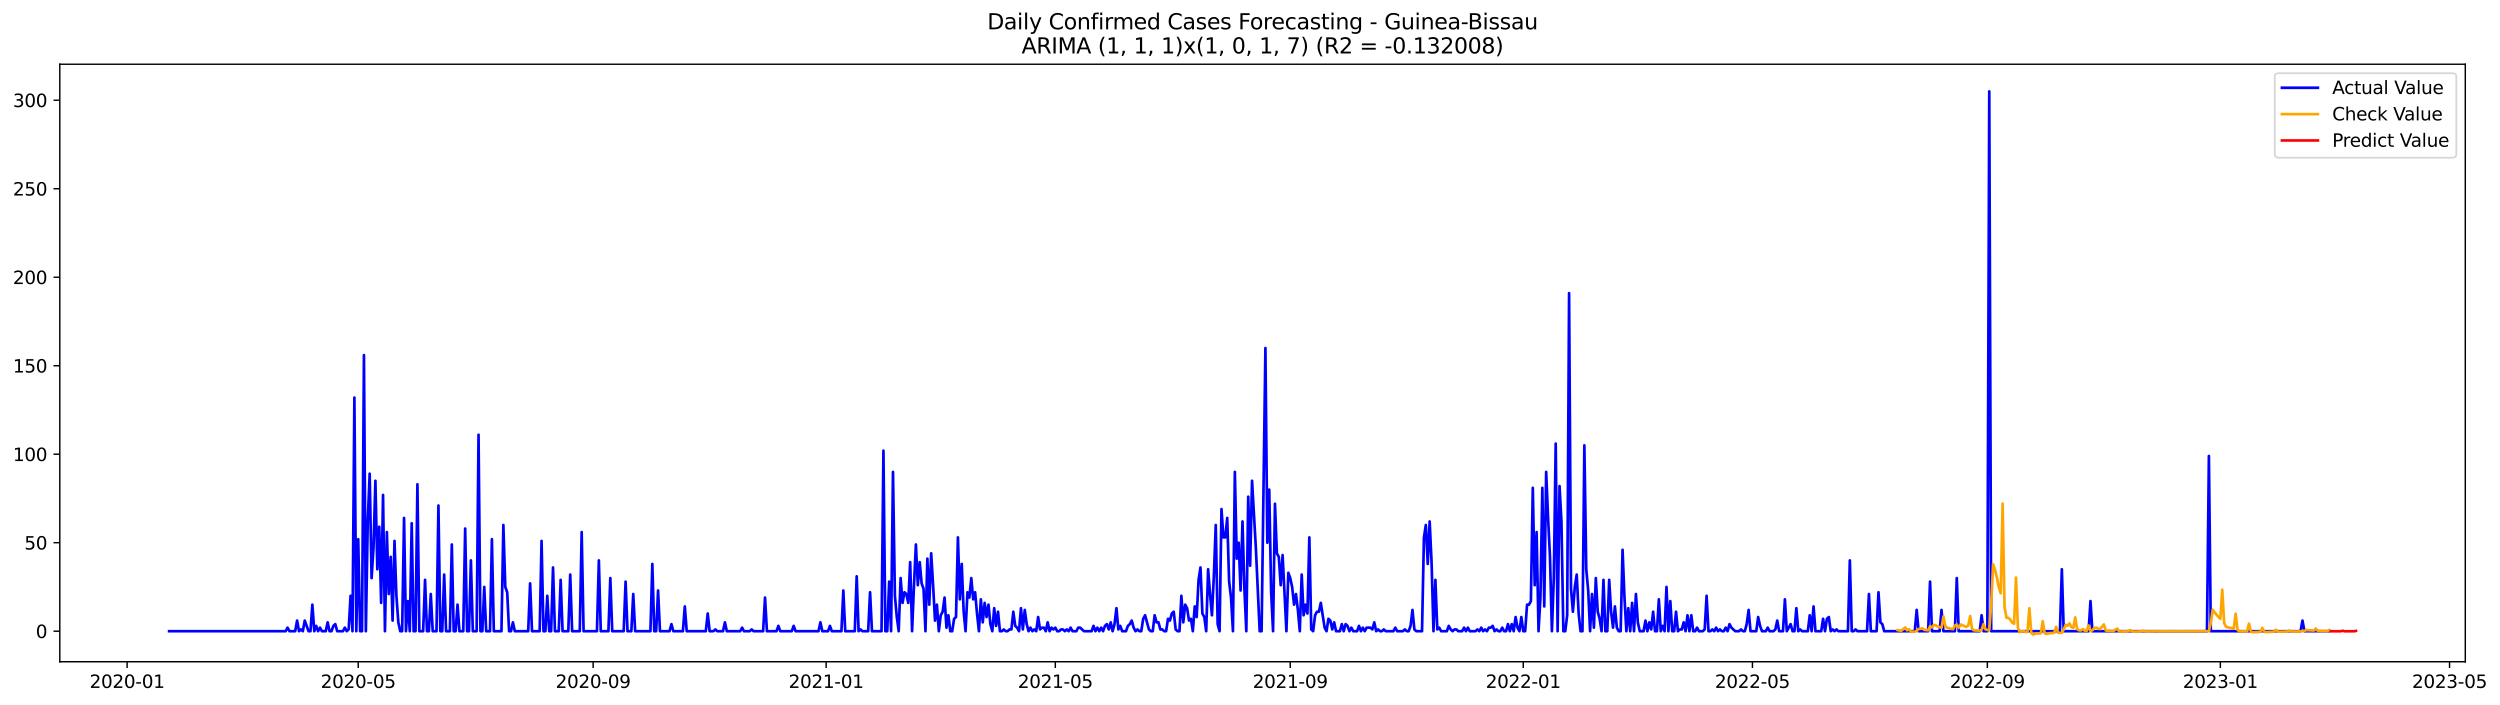 <?xml version="1.0" encoding="utf-8" standalone="no"?>
<!DOCTYPE svg PUBLIC "-//W3C//DTD SVG 1.1//EN"
  "http://www.w3.org/Graphics/SVG/1.1/DTD/svg11.dtd">
<svg xmlns:xlink="http://www.w3.org/1999/xlink" width="1391.807pt" height="392.274pt" viewBox="0 0 1391.807 392.274" xmlns="http://www.w3.org/2000/svg" version="1.1">
 <defs>
  <style type="text/css">*{stroke-linejoin: round; stroke-linecap: butt}</style>
 </defs>
 <g id="figure_1">
  <g id="patch_1">
   <path d="M 0 392.274 
L 1391.807 392.274 
L 1391.807 0 
L 0 0 
z
" style="fill: #ffffff"/>
  </g>
  <g id="axes_1">
   <g id="patch_2">
    <path d="M 33.288 368.396 
L 1372.487 368.396 
L 1372.487 35.755 
L 33.288 35.755 
z
" style="fill: #ffffff"/>
   </g>
   <g id="matplotlib.axis_1">
    <g id="xtick_1">
     <g id="line2d_1">
      <defs>
       <path id="mc67ae81aa5" d="M 0 0 
L 0 3.5 
" style="stroke: #000000; stroke-width: 0.8"/>
      </defs>
      <g>
       <use xlink:href="#mc67ae81aa5" x="70.768" y="368.396" style="stroke: #000000; stroke-width: 0.8"/>
      </g>
     </g>
     <g id="text_1">
      <!-- 2020-01 -->
      <g transform="translate(49.877 382.994)scale(0.1 -0.1)">
       <defs>
        <path id="DejaVuSans-32" d="M 1228 531 
L 3431 531 
L 3431 0 
L 469 0 
L 469 531 
Q 828 903 1448 1529 
Q 2069 2156 2228 2338 
Q 2531 2678 2651 2914 
Q 2772 3150 2772 3378 
Q 2772 3750 2511 3984 
Q 2250 4219 1831 4219 
Q 1534 4219 1204 4116 
Q 875 4013 500 3803 
L 500 4441 
Q 881 4594 1212 4672 
Q 1544 4750 1819 4750 
Q 2544 4750 2975 4387 
Q 3406 4025 3406 3419 
Q 3406 3131 3298 2873 
Q 3191 2616 2906 2266 
Q 2828 2175 2409 1742 
Q 1991 1309 1228 531 
z
" transform="scale(0.016)"/>
        <path id="DejaVuSans-30" d="M 2034 4250 
Q 1547 4250 1301 3770 
Q 1056 3291 1056 2328 
Q 1056 1369 1301 889 
Q 1547 409 2034 409 
Q 2525 409 2770 889 
Q 3016 1369 3016 2328 
Q 3016 3291 2770 3770 
Q 2525 4250 2034 4250 
z
M 2034 4750 
Q 2819 4750 3233 4129 
Q 3647 3509 3647 2328 
Q 3647 1150 3233 529 
Q 2819 -91 2034 -91 
Q 1250 -91 836 529 
Q 422 1150 422 2328 
Q 422 3509 836 4129 
Q 1250 4750 2034 4750 
z
" transform="scale(0.016)"/>
        <path id="DejaVuSans-2d" d="M 313 2009 
L 1997 2009 
L 1997 1497 
L 313 1497 
L 313 2009 
z
" transform="scale(0.016)"/>
        <path id="DejaVuSans-31" d="M 794 531 
L 1825 531 
L 1825 4091 
L 703 3866 
L 703 4441 
L 1819 4666 
L 2450 4666 
L 2450 531 
L 3481 531 
L 3481 0 
L 794 0 
L 794 531 
z
" transform="scale(0.016)"/>
       </defs>
       <use xlink:href="#DejaVuSans-32"/>
       <use xlink:href="#DejaVuSans-30" x="63.623"/>
       <use xlink:href="#DejaVuSans-32" x="127.246"/>
       <use xlink:href="#DejaVuSans-30" x="190.869"/>
       <use xlink:href="#DejaVuSans-2d" x="254.492"/>
       <use xlink:href="#DejaVuSans-30" x="290.576"/>
       <use xlink:href="#DejaVuSans-31" x="354.199"/>
      </g>
     </g>
    </g>
    <g id="xtick_2">
     <g id="line2d_2">
      <g>
       <use xlink:href="#mc67ae81aa5" x="199.425" y="368.396" style="stroke: #000000; stroke-width: 0.8"/>
      </g>
     </g>
     <g id="text_2">
      <!-- 2020-05 -->
      <g transform="translate(178.533 382.994)scale(0.1 -0.1)">
       <defs>
        <path id="DejaVuSans-35" d="M 691 4666 
L 3169 4666 
L 3169 4134 
L 1269 4134 
L 1269 2991 
Q 1406 3038 1543 3061 
Q 1681 3084 1819 3084 
Q 2600 3084 3056 2656 
Q 3513 2228 3513 1497 
Q 3513 744 3044 326 
Q 2575 -91 1722 -91 
Q 1428 -91 1123 -41 
Q 819 9 494 109 
L 494 744 
Q 775 591 1075 516 
Q 1375 441 1709 441 
Q 2250 441 2565 725 
Q 2881 1009 2881 1497 
Q 2881 1984 2565 2268 
Q 2250 2553 1709 2553 
Q 1456 2553 1204 2497 
Q 953 2441 691 2322 
L 691 4666 
z
" transform="scale(0.016)"/>
       </defs>
       <use xlink:href="#DejaVuSans-32"/>
       <use xlink:href="#DejaVuSans-30" x="63.623"/>
       <use xlink:href="#DejaVuSans-32" x="127.246"/>
       <use xlink:href="#DejaVuSans-30" x="190.869"/>
       <use xlink:href="#DejaVuSans-2d" x="254.492"/>
       <use xlink:href="#DejaVuSans-30" x="290.576"/>
       <use xlink:href="#DejaVuSans-35" x="354.199"/>
      </g>
     </g>
    </g>
    <g id="xtick_3">
     <g id="line2d_3">
      <g>
       <use xlink:href="#mc67ae81aa5" x="330.208" y="368.396" style="stroke: #000000; stroke-width: 0.8"/>
      </g>
     </g>
     <g id="text_3">
      <!-- 2020-09 -->
      <g transform="translate(309.317 382.994)scale(0.1 -0.1)">
       <defs>
        <path id="DejaVuSans-39" d="M 703 97 
L 703 672 
Q 941 559 1184 500 
Q 1428 441 1663 441 
Q 2288 441 2617 861 
Q 2947 1281 2994 2138 
Q 2813 1869 2534 1725 
Q 2256 1581 1919 1581 
Q 1219 1581 811 2004 
Q 403 2428 403 3163 
Q 403 3881 828 4315 
Q 1253 4750 1959 4750 
Q 2769 4750 3195 4129 
Q 3622 3509 3622 2328 
Q 3622 1225 3098 567 
Q 2575 -91 1691 -91 
Q 1453 -91 1209 -44 
Q 966 3 703 97 
z
M 1959 2075 
Q 2384 2075 2632 2365 
Q 2881 2656 2881 3163 
Q 2881 3666 2632 3958 
Q 2384 4250 1959 4250 
Q 1534 4250 1286 3958 
Q 1038 3666 1038 3163 
Q 1038 2656 1286 2365 
Q 1534 2075 1959 2075 
z
" transform="scale(0.016)"/>
       </defs>
       <use xlink:href="#DejaVuSans-32"/>
       <use xlink:href="#DejaVuSans-30" x="63.623"/>
       <use xlink:href="#DejaVuSans-32" x="127.246"/>
       <use xlink:href="#DejaVuSans-30" x="190.869"/>
       <use xlink:href="#DejaVuSans-2d" x="254.492"/>
       <use xlink:href="#DejaVuSans-30" x="290.576"/>
       <use xlink:href="#DejaVuSans-39" x="354.199"/>
      </g>
     </g>
    </g>
    <g id="xtick_4">
     <g id="line2d_4">
      <g>
       <use xlink:href="#mc67ae81aa5" x="459.928" y="368.396" style="stroke: #000000; stroke-width: 0.8"/>
      </g>
     </g>
     <g id="text_4">
      <!-- 2021-01 -->
      <g transform="translate(439.037 382.994)scale(0.1 -0.1)">
       <use xlink:href="#DejaVuSans-32"/>
       <use xlink:href="#DejaVuSans-30" x="63.623"/>
       <use xlink:href="#DejaVuSans-32" x="127.246"/>
       <use xlink:href="#DejaVuSans-31" x="190.869"/>
       <use xlink:href="#DejaVuSans-2d" x="254.492"/>
       <use xlink:href="#DejaVuSans-30" x="290.576"/>
       <use xlink:href="#DejaVuSans-31" x="354.199"/>
      </g>
     </g>
    </g>
    <g id="xtick_5">
     <g id="line2d_5">
      <g>
       <use xlink:href="#mc67ae81aa5" x="587.522" y="368.396" style="stroke: #000000; stroke-width: 0.8"/>
      </g>
     </g>
     <g id="text_5">
      <!-- 2021-05 -->
      <g transform="translate(566.63 382.994)scale(0.1 -0.1)">
       <use xlink:href="#DejaVuSans-32"/>
       <use xlink:href="#DejaVuSans-30" x="63.623"/>
       <use xlink:href="#DejaVuSans-32" x="127.246"/>
       <use xlink:href="#DejaVuSans-31" x="190.869"/>
       <use xlink:href="#DejaVuSans-2d" x="254.492"/>
       <use xlink:href="#DejaVuSans-30" x="290.576"/>
       <use xlink:href="#DejaVuSans-35" x="354.199"/>
      </g>
     </g>
    </g>
    <g id="xtick_6">
     <g id="line2d_6">
      <g>
       <use xlink:href="#mc67ae81aa5" x="718.305" y="368.396" style="stroke: #000000; stroke-width: 0.8"/>
      </g>
     </g>
     <g id="text_6">
      <!-- 2021-09 -->
      <g transform="translate(697.414 382.994)scale(0.1 -0.1)">
       <use xlink:href="#DejaVuSans-32"/>
       <use xlink:href="#DejaVuSans-30" x="63.623"/>
       <use xlink:href="#DejaVuSans-32" x="127.246"/>
       <use xlink:href="#DejaVuSans-31" x="190.869"/>
       <use xlink:href="#DejaVuSans-2d" x="254.492"/>
       <use xlink:href="#DejaVuSans-30" x="290.576"/>
       <use xlink:href="#DejaVuSans-39" x="354.199"/>
      </g>
     </g>
    </g>
    <g id="xtick_7">
     <g id="line2d_7">
      <g>
       <use xlink:href="#mc67ae81aa5" x="848.025" y="368.396" style="stroke: #000000; stroke-width: 0.8"/>
      </g>
     </g>
     <g id="text_7">
      <!-- 2022-01 -->
      <g transform="translate(827.134 382.994)scale(0.1 -0.1)">
       <use xlink:href="#DejaVuSans-32"/>
       <use xlink:href="#DejaVuSans-30" x="63.623"/>
       <use xlink:href="#DejaVuSans-32" x="127.246"/>
       <use xlink:href="#DejaVuSans-32" x="190.869"/>
       <use xlink:href="#DejaVuSans-2d" x="254.492"/>
       <use xlink:href="#DejaVuSans-30" x="290.576"/>
       <use xlink:href="#DejaVuSans-31" x="354.199"/>
      </g>
     </g>
    </g>
    <g id="xtick_8">
     <g id="line2d_8">
      <g>
       <use xlink:href="#mc67ae81aa5" x="975.619" y="368.396" style="stroke: #000000; stroke-width: 0.8"/>
      </g>
     </g>
     <g id="text_8">
      <!-- 2022-05 -->
      <g transform="translate(954.727 382.994)scale(0.1 -0.1)">
       <use xlink:href="#DejaVuSans-32"/>
       <use xlink:href="#DejaVuSans-30" x="63.623"/>
       <use xlink:href="#DejaVuSans-32" x="127.246"/>
       <use xlink:href="#DejaVuSans-32" x="190.869"/>
       <use xlink:href="#DejaVuSans-2d" x="254.492"/>
       <use xlink:href="#DejaVuSans-30" x="290.576"/>
       <use xlink:href="#DejaVuSans-35" x="354.199"/>
      </g>
     </g>
    </g>
    <g id="xtick_9">
     <g id="line2d_9">
      <g>
       <use xlink:href="#mc67ae81aa5" x="1106.402" y="368.396" style="stroke: #000000; stroke-width: 0.8"/>
      </g>
     </g>
     <g id="text_9">
      <!-- 2022-09 -->
      <g transform="translate(1085.511 382.994)scale(0.1 -0.1)">
       <use xlink:href="#DejaVuSans-32"/>
       <use xlink:href="#DejaVuSans-30" x="63.623"/>
       <use xlink:href="#DejaVuSans-32" x="127.246"/>
       <use xlink:href="#DejaVuSans-32" x="190.869"/>
       <use xlink:href="#DejaVuSans-2d" x="254.492"/>
       <use xlink:href="#DejaVuSans-30" x="290.576"/>
       <use xlink:href="#DejaVuSans-39" x="354.199"/>
      </g>
     </g>
    </g>
    <g id="xtick_10">
     <g id="line2d_10">
      <g>
       <use xlink:href="#mc67ae81aa5" x="1236.122" y="368.396" style="stroke: #000000; stroke-width: 0.8"/>
      </g>
     </g>
     <g id="text_10">
      <!-- 2023-01 -->
      <g transform="translate(1215.231 382.994)scale(0.1 -0.1)">
       <defs>
        <path id="DejaVuSans-33" d="M 2597 2516 
Q 3050 2419 3304 2112 
Q 3559 1806 3559 1356 
Q 3559 666 3084 287 
Q 2609 -91 1734 -91 
Q 1441 -91 1130 -33 
Q 819 25 488 141 
L 488 750 
Q 750 597 1062 519 
Q 1375 441 1716 441 
Q 2309 441 2620 675 
Q 2931 909 2931 1356 
Q 2931 1769 2642 2001 
Q 2353 2234 1838 2234 
L 1294 2234 
L 1294 2753 
L 1863 2753 
Q 2328 2753 2575 2939 
Q 2822 3125 2822 3475 
Q 2822 3834 2567 4026 
Q 2313 4219 1838 4219 
Q 1578 4219 1281 4162 
Q 984 4106 628 3988 
L 628 4550 
Q 988 4650 1302 4700 
Q 1616 4750 1894 4750 
Q 2613 4750 3031 4423 
Q 3450 4097 3450 3541 
Q 3450 3153 3228 2886 
Q 3006 2619 2597 2516 
z
" transform="scale(0.016)"/>
       </defs>
       <use xlink:href="#DejaVuSans-32"/>
       <use xlink:href="#DejaVuSans-30" x="63.623"/>
       <use xlink:href="#DejaVuSans-32" x="127.246"/>
       <use xlink:href="#DejaVuSans-33" x="190.869"/>
       <use xlink:href="#DejaVuSans-2d" x="254.492"/>
       <use xlink:href="#DejaVuSans-30" x="290.576"/>
       <use xlink:href="#DejaVuSans-31" x="354.199"/>
      </g>
     </g>
    </g>
    <g id="xtick_11">
     <g id="line2d_11">
      <g>
       <use xlink:href="#mc67ae81aa5" x="1363.715" y="368.396" style="stroke: #000000; stroke-width: 0.8"/>
      </g>
     </g>
     <g id="text_11">
      <!-- 2023-05 -->
      <g transform="translate(1342.824 382.994)scale(0.1 -0.1)">
       <use xlink:href="#DejaVuSans-32"/>
       <use xlink:href="#DejaVuSans-30" x="63.623"/>
       <use xlink:href="#DejaVuSans-32" x="127.246"/>
       <use xlink:href="#DejaVuSans-33" x="190.869"/>
       <use xlink:href="#DejaVuSans-2d" x="254.492"/>
       <use xlink:href="#DejaVuSans-30" x="290.576"/>
       <use xlink:href="#DejaVuSans-35" x="354.199"/>
      </g>
     </g>
    </g>
   </g>
   <g id="matplotlib.axis_2">
    <g id="ytick_1">
     <g id="line2d_12">
      <defs>
       <path id="m7d7d1281a4" d="M 0 0 
L -3.5 0 
" style="stroke: #000000; stroke-width: 0.8"/>
      </defs>
      <g>
       <use xlink:href="#m7d7d1281a4" x="33.288" y="351.404" style="stroke: #000000; stroke-width: 0.8"/>
      </g>
     </g>
     <g id="text_12">
      <!-- 0 -->
      <g transform="translate(19.925 355.203)scale(0.1 -0.1)">
       <use xlink:href="#DejaVuSans-30"/>
      </g>
     </g>
    </g>
    <g id="ytick_2">
     <g id="line2d_13">
      <g>
       <use xlink:href="#m7d7d1281a4" x="33.288" y="302.137" style="stroke: #000000; stroke-width: 0.8"/>
      </g>
     </g>
     <g id="text_13">
      <!-- 50 -->
      <g transform="translate(13.562 305.936)scale(0.1 -0.1)">
       <use xlink:href="#DejaVuSans-35"/>
       <use xlink:href="#DejaVuSans-30" x="63.623"/>
      </g>
     </g>
    </g>
    <g id="ytick_3">
     <g id="line2d_14">
      <g>
       <use xlink:href="#m7d7d1281a4" x="33.288" y="252.87" style="stroke: #000000; stroke-width: 0.8"/>
      </g>
     </g>
     <g id="text_14">
      <!-- 100 -->
      <g transform="translate(7.2 256.669)scale(0.1 -0.1)">
       <use xlink:href="#DejaVuSans-31"/>
       <use xlink:href="#DejaVuSans-30" x="63.623"/>
       <use xlink:href="#DejaVuSans-30" x="127.246"/>
      </g>
     </g>
    </g>
    <g id="ytick_4">
     <g id="line2d_15">
      <g>
       <use xlink:href="#m7d7d1281a4" x="33.288" y="203.603" style="stroke: #000000; stroke-width: 0.8"/>
      </g>
     </g>
     <g id="text_15">
      <!-- 150 -->
      <g transform="translate(7.2 207.402)scale(0.1 -0.1)">
       <use xlink:href="#DejaVuSans-31"/>
       <use xlink:href="#DejaVuSans-35" x="63.623"/>
       <use xlink:href="#DejaVuSans-30" x="127.246"/>
      </g>
     </g>
    </g>
    <g id="ytick_5">
     <g id="line2d_16">
      <g>
       <use xlink:href="#m7d7d1281a4" x="33.288" y="154.336" style="stroke: #000000; stroke-width: 0.8"/>
      </g>
     </g>
     <g id="text_16">
      <!-- 200 -->
      <g transform="translate(7.2 158.135)scale(0.1 -0.1)">
       <use xlink:href="#DejaVuSans-32"/>
       <use xlink:href="#DejaVuSans-30" x="63.623"/>
       <use xlink:href="#DejaVuSans-30" x="127.246"/>
      </g>
     </g>
    </g>
    <g id="ytick_6">
     <g id="line2d_17">
      <g>
       <use xlink:href="#m7d7d1281a4" x="33.288" y="105.069" style="stroke: #000000; stroke-width: 0.8"/>
      </g>
     </g>
     <g id="text_17">
      <!-- 250 -->
      <g transform="translate(7.2 108.868)scale(0.1 -0.1)">
       <use xlink:href="#DejaVuSans-32"/>
       <use xlink:href="#DejaVuSans-35" x="63.623"/>
       <use xlink:href="#DejaVuSans-30" x="127.246"/>
      </g>
     </g>
    </g>
    <g id="ytick_7">
     <g id="line2d_18">
      <g>
       <use xlink:href="#m7d7d1281a4" x="33.288" y="55.802" style="stroke: #000000; stroke-width: 0.8"/>
      </g>
     </g>
     <g id="text_18">
      <!-- 300 -->
      <g transform="translate(7.2 59.601)scale(0.1 -0.1)">
       <use xlink:href="#DejaVuSans-33"/>
       <use xlink:href="#DejaVuSans-30" x="63.623"/>
       <use xlink:href="#DejaVuSans-30" x="127.246"/>
      </g>
     </g>
    </g>
   </g>
   <g id="line2d_19">
    <path d="M 94.16 351.404 
L 159.02 351.404 
L 160.084 349.433 
L 161.147 351.404 
L 164.337 351.404 
L 165.4 345.492 
L 166.463 351.404 
L 167.526 350.419 
L 168.59 351.404 
L 169.653 345.492 
L 171.78 351.404 
L 172.843 351.404 
L 173.906 336.624 
L 174.969 351.404 
L 176.033 348.448 
L 177.096 351.404 
L 178.159 349.433 
L 179.223 351.404 
L 181.349 351.404 
L 182.412 346.477 
L 183.476 351.404 
L 184.539 351.404 
L 185.602 348.448 
L 186.666 347.463 
L 187.729 351.404 
L 190.919 351.404 
L 191.982 349.433 
L 193.045 351.404 
L 194.108 350.419 
L 195.172 331.697 
L 196.235 351.404 
L 197.298 221.339 
L 198.362 351.404 
L 199.425 300.166 
L 200.488 351.404 
L 201.551 351.404 
L 202.615 197.691 
L 203.678 351.404 
L 204.741 290.313 
L 205.805 263.709 
L 206.868 321.844 
L 207.931 305.093 
L 208.994 267.65 
L 210.058 316.917 
L 211.121 293.269 
L 212.184 335.639 
L 213.247 275.533 
L 214.311 351.404 
L 215.374 296.225 
L 216.437 330.712 
L 217.501 310.02 
L 218.564 345.492 
L 219.627 301.152 
L 220.69 331.697 
L 221.754 346.477 
L 222.817 351.404 
L 223.88 351.404 
L 224.944 288.342 
L 226.007 351.404 
L 227.07 334.653 
L 228.133 351.404 
L 229.197 291.298 
L 230.26 351.404 
L 231.323 351.404 
L 232.387 269.621 
L 233.45 351.404 
L 235.576 351.404 
L 236.64 322.829 
L 237.703 351.404 
L 238.766 351.404 
L 239.829 330.712 
L 240.893 351.404 
L 243.019 351.404 
L 244.083 281.445 
L 245.146 351.404 
L 246.209 351.404 
L 247.272 319.873 
L 248.336 351.404 
L 250.462 351.404 
L 251.526 303.122 
L 252.589 351.404 
L 253.652 351.404 
L 254.715 336.624 
L 255.779 351.404 
L 257.905 351.404 
L 258.968 294.254 
L 260.032 351.404 
L 261.095 351.404 
L 262.158 311.991 
L 263.222 351.404 
L 265.348 351.404 
L 266.411 242.031 
L 267.475 351.404 
L 268.538 351.404 
L 269.601 326.771 
L 270.665 351.404 
L 272.791 351.404 
L 273.854 300.166 
L 274.918 351.404 
L 279.171 351.404 
L 280.234 292.284 
L 281.297 326.771 
L 282.361 329.727 
L 283.424 351.404 
L 284.487 351.404 
L 285.55 346.477 
L 286.614 351.404 
L 294.057 351.404 
L 295.12 324.8 
L 296.183 351.404 
L 300.436 351.404 
L 301.5 301.152 
L 302.563 351.404 
L 303.626 351.404 
L 304.689 331.697 
L 305.753 351.404 
L 306.816 351.404 
L 307.879 315.932 
L 308.943 351.404 
L 311.069 351.404 
L 312.132 322.829 
L 313.196 351.404 
L 316.386 351.404 
L 317.449 319.873 
L 318.512 351.404 
L 322.765 351.404 
L 323.829 296.225 
L 324.892 351.404 
L 332.335 351.404 
L 333.398 311.991 
L 334.461 351.404 
L 338.714 351.404 
L 339.778 321.844 
L 340.841 351.404 
L 347.221 351.404 
L 348.284 323.815 
L 349.347 351.404 
L 351.474 351.404 
L 352.537 330.712 
L 353.6 351.404 
L 362.107 351.404 
L 363.17 313.961 
L 364.233 351.404 
L 365.296 351.404 
L 366.36 328.741 
L 367.423 351.404 
L 372.739 351.404 
L 373.803 347.463 
L 374.866 351.404 
L 380.182 351.404 
L 381.246 337.609 
L 382.309 351.404 
L 392.942 351.404 
L 394.005 341.551 
L 395.068 351.404 
L 397.195 351.404 
L 398.258 350.419 
L 399.321 351.404 
L 402.511 351.404 
L 403.574 346.477 
L 404.638 351.404 
L 412.081 351.404 
L 413.144 349.433 
L 414.207 351.404 
L 417.397 351.404 
L 418.46 350.419 
L 419.524 351.404 
L 424.84 351.404 
L 425.903 332.683 
L 426.967 351.404 
L 432.283 351.404 
L 433.346 348.448 
L 434.41 351.404 
L 440.789 351.404 
L 441.852 348.448 
L 442.916 351.404 
L 455.675 351.404 
L 456.738 346.477 
L 457.802 351.404 
L 460.992 351.404 
L 462.055 348.448 
L 463.118 351.404 
L 468.434 351.404 
L 469.498 328.741 
L 470.561 351.404 
L 475.877 351.404 
L 476.941 320.859 
L 478.004 351.404 
L 479.067 350.419 
L 480.131 351.404 
L 483.32 351.404 
L 484.384 329.727 
L 485.447 351.404 
L 490.763 351.404 
L 491.827 250.899 
L 492.89 351.404 
L 493.953 351.404 
L 495.016 323.815 
L 496.08 351.404 
L 497.143 262.724 
L 498.206 331.697 
L 499.27 343.521 
L 500.333 351.404 
L 501.396 321.844 
L 502.459 335.639 
L 503.523 329.727 
L 504.586 330.712 
L 505.649 335.639 
L 506.713 312.976 
L 507.776 351.404 
L 508.839 325.785 
L 509.902 303.122 
L 510.966 325.785 
L 512.029 312.976 
L 513.092 324.8 
L 514.155 327.756 
L 515.219 351.404 
L 516.282 311.005 
L 517.345 336.624 
L 518.409 308.049 
L 519.472 325.785 
L 520.535 345.492 
L 521.598 336.624 
L 522.662 351.404 
L 523.725 342.536 
L 524.788 340.565 
L 525.852 332.683 
L 526.915 349.433 
L 527.978 342.536 
L 529.041 351.404 
L 530.105 351.404 
L 531.168 344.507 
L 532.231 343.521 
L 533.294 299.181 
L 534.358 333.668 
L 535.421 313.961 
L 536.484 340.565 
L 537.548 351.404 
L 538.611 329.727 
L 539.674 332.683 
L 540.737 321.844 
L 541.801 333.668 
L 542.864 329.727 
L 543.927 341.551 
L 544.991 351.404 
L 546.054 333.668 
L 547.117 346.477 
L 548.18 335.639 
L 549.244 343.521 
L 550.307 336.624 
L 551.37 347.463 
L 552.434 351.404 
L 553.497 338.595 
L 554.56 348.448 
L 555.623 340.565 
L 556.687 351.404 
L 557.75 351.404 
L 558.813 350.419 
L 559.876 351.404 
L 560.94 351.404 
L 562.003 350.419 
L 563.066 350.419 
L 564.13 340.565 
L 565.193 348.448 
L 566.256 349.433 
L 567.319 351.404 
L 568.383 338.595 
L 569.446 350.419 
L 570.509 339.58 
L 571.573 347.463 
L 572.636 351.404 
L 573.699 349.433 
L 574.762 351.404 
L 575.826 350.419 
L 576.889 351.404 
L 577.952 343.521 
L 579.015 350.419 
L 580.079 349.433 
L 581.142 349.433 
L 582.205 351.404 
L 583.269 346.477 
L 584.332 351.404 
L 585.395 349.433 
L 586.458 350.419 
L 587.522 349.433 
L 588.585 351.404 
L 589.648 351.404 
L 590.712 350.419 
L 591.775 350.419 
L 592.838 351.404 
L 593.901 350.419 
L 594.965 351.404 
L 596.028 349.433 
L 597.091 351.404 
L 599.218 351.404 
L 600.281 349.433 
L 601.344 349.433 
L 603.471 351.404 
L 607.724 351.404 
L 608.787 348.448 
L 609.851 351.404 
L 610.914 349.433 
L 611.977 351.404 
L 613.04 349.433 
L 614.104 351.404 
L 615.167 348.448 
L 616.23 347.463 
L 617.294 350.419 
L 618.357 346.477 
L 619.42 351.404 
L 620.483 347.463 
L 621.547 338.595 
L 622.61 350.419 
L 623.673 348.448 
L 624.736 351.404 
L 626.863 351.404 
L 627.926 348.448 
L 628.99 347.463 
L 630.053 345.492 
L 631.116 349.433 
L 632.179 351.404 
L 633.243 350.419 
L 634.306 351.404 
L 635.369 351.404 
L 636.433 344.507 
L 637.496 342.536 
L 639.622 350.419 
L 640.686 351.404 
L 641.749 351.404 
L 642.812 342.536 
L 643.876 346.477 
L 644.939 346.477 
L 646.002 350.419 
L 647.065 350.419 
L 648.129 351.404 
L 649.192 351.404 
L 650.255 344.507 
L 651.318 345.492 
L 652.382 341.551 
L 653.445 340.565 
L 654.508 350.419 
L 655.572 351.404 
L 656.635 351.404 
L 657.698 331.697 
L 658.761 346.477 
L 659.825 336.624 
L 660.888 338.595 
L 661.951 345.492 
L 663.015 344.507 
L 664.078 351.404 
L 665.141 337.609 
L 666.204 343.521 
L 667.268 322.829 
L 668.331 315.932 
L 669.394 341.551 
L 670.457 343.521 
L 671.521 351.404 
L 672.584 316.917 
L 673.647 330.712 
L 674.711 342.536 
L 675.774 320.859 
L 676.837 292.284 
L 677.9 347.463 
L 678.964 351.404 
L 680.027 283.416 
L 681.09 299.181 
L 682.154 299.181 
L 683.217 288.342 
L 684.28 323.815 
L 685.343 332.683 
L 686.407 351.404 
L 687.47 262.724 
L 688.533 311.005 
L 689.597 302.137 
L 690.66 328.741 
L 691.723 290.313 
L 692.786 327.756 
L 693.85 351.404 
L 694.913 276.518 
L 695.976 314.947 
L 697.039 267.65 
L 699.166 305.093 
L 701.293 351.404 
L 702.356 351.404 
L 704.482 193.75 
L 705.546 302.137 
L 706.609 272.577 
L 707.672 329.727 
L 708.736 351.404 
L 709.799 280.46 
L 710.862 308.049 
L 711.925 310.02 
L 712.989 325.785 
L 714.052 309.034 
L 716.178 351.404 
L 717.242 318.888 
L 718.305 321.844 
L 719.368 326.771 
L 720.432 336.624 
L 721.495 330.712 
L 722.558 339.58 
L 723.621 351.404 
L 724.685 319.873 
L 725.748 342.536 
L 726.811 336.624 
L 727.875 341.551 
L 728.938 299.181 
L 730.001 350.419 
L 731.064 351.404 
L 732.128 342.536 
L 733.191 340.565 
L 734.254 340.565 
L 735.318 335.639 
L 737.444 349.433 
L 738.507 351.404 
L 739.571 344.507 
L 740.634 345.492 
L 741.697 350.419 
L 742.76 346.477 
L 743.824 351.404 
L 745.95 351.404 
L 747.014 347.463 
L 748.077 351.404 
L 749.14 347.463 
L 750.203 348.448 
L 751.267 351.404 
L 752.33 349.433 
L 753.393 351.404 
L 755.52 351.404 
L 756.583 348.448 
L 757.646 351.404 
L 758.71 349.433 
L 759.773 351.404 
L 760.836 349.433 
L 762.963 349.433 
L 764.026 350.419 
L 765.089 346.477 
L 766.153 351.404 
L 767.216 350.419 
L 768.279 351.404 
L 769.342 351.404 
L 770.406 350.419 
L 771.469 351.404 
L 775.722 351.404 
L 776.785 349.433 
L 777.849 351.404 
L 781.039 351.404 
L 782.102 350.419 
L 783.165 351.404 
L 784.228 351.404 
L 785.292 348.448 
L 786.355 339.58 
L 787.418 350.419 
L 788.481 351.404 
L 791.671 351.404 
L 792.735 299.181 
L 793.798 292.284 
L 794.861 313.961 
L 795.924 290.313 
L 796.988 312.976 
L 798.051 351.404 
L 799.114 322.829 
L 800.178 350.419 
L 801.241 349.433 
L 802.304 351.404 
L 805.494 351.404 
L 806.557 348.448 
L 807.62 350.419 
L 808.684 351.404 
L 809.747 350.419 
L 810.81 350.419 
L 811.874 351.404 
L 814 351.404 
L 815.063 349.433 
L 816.127 351.404 
L 817.19 349.433 
L 818.253 351.404 
L 821.443 351.404 
L 822.506 350.419 
L 823.57 351.404 
L 824.633 349.433 
L 825.696 351.404 
L 826.76 350.419 
L 827.823 351.404 
L 828.886 349.433 
L 829.949 349.433 
L 831.013 348.448 
L 832.076 351.404 
L 833.139 350.419 
L 834.202 351.404 
L 835.266 351.404 
L 836.329 349.433 
L 837.392 351.404 
L 838.456 351.404 
L 839.519 347.463 
L 840.582 351.404 
L 841.645 347.463 
L 842.709 351.404 
L 843.772 343.521 
L 844.835 349.433 
L 845.899 351.404 
L 846.962 343.521 
L 848.025 351.404 
L 849.088 351.404 
L 850.152 336.624 
L 851.215 336.624 
L 852.278 334.653 
L 853.341 271.592 
L 854.405 325.785 
L 855.468 296.225 
L 856.531 351.404 
L 857.595 332.683 
L 858.658 271.592 
L 859.721 337.609 
L 860.784 262.724 
L 861.848 288.342 
L 862.911 310.02 
L 863.974 351.404 
L 865.038 321.844 
L 866.101 246.958 
L 867.164 351.404 
L 868.227 270.606 
L 869.291 290.313 
L 870.354 351.404 
L 871.417 351.404 
L 872.481 342.536 
L 873.544 163.204 
L 874.607 327.756 
L 875.67 340.565 
L 876.734 326.771 
L 877.797 319.873 
L 878.86 341.551 
L 879.923 351.404 
L 880.987 351.404 
L 882.05 247.943 
L 883.113 316.917 
L 884.177 328.741 
L 885.24 351.404 
L 886.303 330.712 
L 887.366 349.433 
L 888.43 321.844 
L 889.493 340.565 
L 890.556 344.507 
L 891.62 351.404 
L 892.683 322.829 
L 893.746 351.404 
L 894.809 351.404 
L 895.873 322.829 
L 896.936 340.565 
L 897.999 349.433 
L 899.062 337.609 
L 900.126 349.433 
L 901.189 351.404 
L 902.252 351.404 
L 903.316 306.078 
L 904.379 332.683 
L 905.442 351.404 
L 906.505 338.595 
L 907.569 351.404 
L 908.632 335.639 
L 909.695 351.404 
L 910.759 330.712 
L 911.822 346.477 
L 912.885 351.404 
L 915.012 351.404 
L 916.075 345.492 
L 917.138 351.404 
L 918.202 346.477 
L 919.265 350.419 
L 920.328 340.565 
L 921.391 351.404 
L 922.455 351.404 
L 923.518 333.668 
L 924.581 351.404 
L 925.644 348.448 
L 926.708 351.404 
L 927.771 326.771 
L 928.834 351.404 
L 929.898 334.653 
L 930.961 351.404 
L 932.024 351.404 
L 933.087 340.565 
L 934.151 351.404 
L 935.214 350.419 
L 936.277 350.419 
L 937.341 346.477 
L 938.404 351.404 
L 939.467 342.536 
L 940.53 351.404 
L 941.594 342.536 
L 942.657 351.404 
L 943.72 351.404 
L 944.783 349.433 
L 945.847 351.404 
L 947.973 351.404 
L 949.037 350.419 
L 950.1 331.697 
L 951.163 351.404 
L 952.226 351.404 
L 953.29 350.419 
L 954.353 351.404 
L 955.416 349.433 
L 956.48 351.404 
L 957.543 350.419 
L 958.606 351.404 
L 959.669 351.404 
L 960.733 349.433 
L 961.796 351.404 
L 962.859 347.463 
L 963.923 349.433 
L 966.049 351.404 
L 968.176 351.404 
L 969.239 350.419 
L 970.302 351.404 
L 971.365 351.404 
L 972.429 347.463 
L 973.492 339.58 
L 974.555 351.404 
L 977.745 351.404 
L 978.808 343.521 
L 979.872 348.448 
L 980.935 351.404 
L 983.062 351.404 
L 984.125 349.433 
L 985.188 351.404 
L 987.315 351.404 
L 988.378 350.419 
L 989.441 345.492 
L 990.504 351.404 
L 992.631 351.404 
L 993.694 333.668 
L 994.758 351.404 
L 996.884 347.463 
L 997.947 351.404 
L 999.011 351.404 
L 1000.074 338.595 
L 1001.137 351.404 
L 1002.201 350.419 
L 1003.264 351.404 
L 1006.454 351.404 
L 1007.517 342.536 
L 1008.58 351.404 
L 1009.644 337.609 
L 1010.707 351.404 
L 1013.897 351.404 
L 1014.96 344.507 
L 1016.023 351.404 
L 1017.086 344.507 
L 1018.15 343.521 
L 1019.213 351.404 
L 1020.276 350.419 
L 1021.34 351.404 
L 1022.403 350.419 
L 1023.466 351.404 
L 1028.783 351.404 
L 1029.846 311.991 
L 1030.909 351.404 
L 1031.972 351.404 
L 1033.036 350.419 
L 1034.099 351.404 
L 1039.415 351.404 
L 1040.479 330.712 
L 1041.542 351.404 
L 1044.732 351.404 
L 1045.795 329.727 
L 1046.858 346.477 
L 1047.922 347.463 
L 1048.985 351.404 
L 1065.997 351.404 
L 1067.061 339.58 
L 1068.124 351.404 
L 1073.44 351.404 
L 1074.504 323.815 
L 1075.567 351.404 
L 1079.82 351.404 
L 1080.883 339.58 
L 1081.946 351.404 
L 1088.326 351.404 
L 1089.389 321.844 
L 1090.453 351.404 
L 1102.149 351.404 
L 1103.212 342.536 
L 1104.275 351.404 
L 1106.402 351.404 
L 1107.465 50.876 
L 1108.528 351.404 
L 1146.807 351.404 
L 1147.87 316.917 
L 1148.933 351.404 
L 1162.756 351.404 
L 1163.819 334.653 
L 1164.882 351.404 
L 1228.679 351.404 
L 1229.742 253.855 
L 1230.806 351.404 
L 1280.78 351.404 
L 1281.843 345.492 
L 1282.906 351.404 
L 1296.729 351.404 
L 1296.729 351.404 
" clip-path="url(#p304370176f)" style="fill: none; stroke: #0000ff; stroke-width: 1.5; stroke-linecap: square"/>
   </g>
   <g id="line2d_20">
    <path d="M 1056.428 350.78 
L 1057.491 351.074 
L 1058.554 351.126 
L 1060.681 349.33 
L 1061.744 350.92 
L 1062.807 350.289 
L 1063.871 351.678 
L 1065.997 351.71 
L 1067.061 351.197 
L 1068.124 350.15 
L 1070.25 349.839 
L 1071.314 350.662 
L 1073.44 350.89 
L 1074.504 348.649 
L 1075.567 349.349 
L 1076.63 347.857 
L 1077.693 348.141 
L 1078.757 348.872 
L 1080.883 349.506 
L 1081.946 343.21 
L 1083.01 348.556 
L 1084.073 349.568 
L 1085.136 349.718 
L 1086.2 350.09 
L 1087.263 350.273 
L 1088.326 348.348 
L 1089.389 347.655 
L 1090.453 349.543 
L 1091.516 347.687 
L 1094.706 348.987 
L 1095.769 348.265 
L 1096.832 342.949 
L 1097.896 350.188 
L 1098.959 350.929 
L 1102.149 351.11 
L 1103.212 350.632 
L 1104.275 347.458 
L 1105.339 350.312 
L 1106.402 350.744 
L 1107.465 350.819 
L 1108.528 336.783 
L 1109.592 314.088 
L 1110.655 317.084 
L 1111.718 321.504 
L 1112.782 327.016 
L 1113.845 330.303 
L 1114.908 280.377 
L 1115.971 337.869 
L 1117.035 343.918 
L 1118.098 343.978 
L 1119.161 344.934 
L 1120.225 346.597 
L 1121.288 347.289 
L 1122.351 321.529 
L 1123.414 349.519 
L 1124.478 351.912 
L 1125.541 351.395 
L 1126.604 351.396 
L 1127.667 351.812 
L 1128.731 351.795 
L 1129.794 338.616 
L 1130.857 352.32 
L 1131.921 353.276 
L 1132.984 352.809 
L 1134.047 352.628 
L 1135.11 352.677 
L 1136.174 352.531 
L 1137.237 345.83 
L 1138.3 352.568 
L 1139.364 352.955 
L 1140.427 352.642 
L 1141.49 352.483 
L 1143.617 352.322 
L 1144.68 348.93 
L 1145.743 352.255 
L 1146.807 352.413 
L 1147.87 352.227 
L 1148.933 350.499 
L 1149.996 347.847 
L 1151.06 348.31 
L 1152.123 347.073 
L 1153.186 349.132 
L 1154.249 349.559 
L 1155.313 343.728 
L 1156.376 350.263 
L 1157.439 350.93 
L 1158.503 350.993 
L 1159.566 350.23 
L 1160.629 351.131 
L 1161.692 351.233 
L 1162.756 348.224 
L 1163.819 351.404 
L 1164.882 350.876 
L 1165.946 349.575 
L 1167.009 349.403 
L 1168.072 350.035 
L 1169.135 350.245 
L 1171.262 347.655 
L 1172.325 350.961 
L 1173.388 351.259 
L 1174.452 351.074 
L 1175.515 351.304 
L 1176.578 351.333 
L 1178.705 349.917 
L 1179.768 351.519 
L 1180.831 351.624 
L 1181.895 351.494 
L 1184.021 351.562 
L 1186.148 350.809 
L 1187.211 351.589 
L 1188.274 351.626 
L 1190.401 351.575 
L 1191.464 351.557 
L 1193.591 351.163 
L 1194.654 351.545 
L 1198.907 351.508 
L 1201.034 351.305 
L 1202.097 351.493 
L 1207.413 351.412 
L 1208.477 351.363 
L 1210.603 351.456 
L 1223.363 351.396 
L 1228.679 351.414 
L 1229.742 351.407 
L 1230.806 346.814 
L 1231.869 339.438 
L 1232.932 340.98 
L 1235.059 343.493 
L 1236.122 344.512 
L 1237.185 328.31 
L 1238.249 346.971 
L 1239.312 348.945 
L 1241.438 349.537 
L 1243.565 349.988 
L 1244.628 341.636 
L 1245.691 350.728 
L 1246.755 351.515 
L 1251.008 351.468 
L 1252.071 347.198 
L 1253.134 351.652 
L 1254.198 351.97 
L 1258.451 351.73 
L 1259.514 349.56 
L 1260.577 351.751 
L 1261.641 351.881 
L 1265.894 351.679 
L 1266.957 350.581 
L 1268.02 351.662 
L 1270.147 351.676 
L 1273.337 351.584 
L 1274.4 351.03 
L 1275.463 351.565 
L 1278.653 351.544 
L 1280.78 351.51 
L 1281.843 351.231 
L 1282.906 351.219 
L 1283.97 350.781 
L 1288.223 351.045 
L 1289.286 349.924 
L 1290.349 351.187 
L 1292.476 351.322 
L 1295.666 351.35 
L 1296.729 350.774 
L 1296.729 350.774 
" clip-path="url(#p304370176f)" style="fill: none; stroke: #ffa500; stroke-width: 1.5; stroke-linecap: square"/>
   </g>
   <g id="line2d_21">
    <path d="M 1297.792 351.39 
L 1298.855 351.439 
L 1299.919 351.435 
L 1300.982 351.436 
L 1302.045 351.436 
L 1303.109 351.436 
L 1304.172 351.144 
L 1305.235 351.433 
L 1306.298 351.442 
L 1307.362 351.441 
L 1308.425 351.441 
L 1309.488 351.441 
L 1310.551 351.441 
L 1311.615 351.245 
" clip-path="url(#p304370176f)" style="fill: none; stroke: #ff0000; stroke-width: 1.5; stroke-linecap: square"/>
   </g>
   <g id="patch_3">
    <path d="M 33.288 368.396 
L 33.288 35.755 
" style="fill: none; stroke: #000000; stroke-width: 0.8; stroke-linejoin: miter; stroke-linecap: square"/>
   </g>
   <g id="patch_4">
    <path d="M 1372.487 368.396 
L 1372.487 35.755 
" style="fill: none; stroke: #000000; stroke-width: 0.8; stroke-linejoin: miter; stroke-linecap: square"/>
   </g>
   <g id="patch_5">
    <path d="M 33.288 368.396 
L 1372.487 368.396 
" style="fill: none; stroke: #000000; stroke-width: 0.8; stroke-linejoin: miter; stroke-linecap: square"/>
   </g>
   <g id="patch_6">
    <path d="M 33.288 35.755 
L 1372.487 35.755 
" style="fill: none; stroke: #000000; stroke-width: 0.8; stroke-linejoin: miter; stroke-linecap: square"/>
   </g>
   <g id="text_19">
    <!-- Daily Confirmed Cases Forecasting - Guinea-Bissau -->
    <g transform="translate(549.636 16.318)scale(0.12 -0.12)">
     <defs>
      <path id="DejaVuSans-44" d="M 1259 4147 
L 1259 519 
L 2022 519 
Q 2988 519 3436 956 
Q 3884 1394 3884 2338 
Q 3884 3275 3436 3711 
Q 2988 4147 2022 4147 
L 1259 4147 
z
M 628 4666 
L 1925 4666 
Q 3281 4666 3915 4102 
Q 4550 3538 4550 2338 
Q 4550 1131 3912 565 
Q 3275 0 1925 0 
L 628 0 
L 628 4666 
z
" transform="scale(0.016)"/>
      <path id="DejaVuSans-61" d="M 2194 1759 
Q 1497 1759 1228 1600 
Q 959 1441 959 1056 
Q 959 750 1161 570 
Q 1363 391 1709 391 
Q 2188 391 2477 730 
Q 2766 1069 2766 1631 
L 2766 1759 
L 2194 1759 
z
M 3341 1997 
L 3341 0 
L 2766 0 
L 2766 531 
Q 2569 213 2275 61 
Q 1981 -91 1556 -91 
Q 1019 -91 701 211 
Q 384 513 384 1019 
Q 384 1609 779 1909 
Q 1175 2209 1959 2209 
L 2766 2209 
L 2766 2266 
Q 2766 2663 2505 2880 
Q 2244 3097 1772 3097 
Q 1472 3097 1187 3025 
Q 903 2953 641 2809 
L 641 3341 
Q 956 3463 1253 3523 
Q 1550 3584 1831 3584 
Q 2591 3584 2966 3190 
Q 3341 2797 3341 1997 
z
" transform="scale(0.016)"/>
      <path id="DejaVuSans-69" d="M 603 3500 
L 1178 3500 
L 1178 0 
L 603 0 
L 603 3500 
z
M 603 4863 
L 1178 4863 
L 1178 4134 
L 603 4134 
L 603 4863 
z
" transform="scale(0.016)"/>
      <path id="DejaVuSans-6c" d="M 603 4863 
L 1178 4863 
L 1178 0 
L 603 0 
L 603 4863 
z
" transform="scale(0.016)"/>
      <path id="DejaVuSans-79" d="M 2059 -325 
Q 1816 -950 1584 -1140 
Q 1353 -1331 966 -1331 
L 506 -1331 
L 506 -850 
L 844 -850 
Q 1081 -850 1212 -737 
Q 1344 -625 1503 -206 
L 1606 56 
L 191 3500 
L 800 3500 
L 1894 763 
L 2988 3500 
L 3597 3500 
L 2059 -325 
z
" transform="scale(0.016)"/>
      <path id="DejaVuSans-20" transform="scale(0.016)"/>
      <path id="DejaVuSans-43" d="M 4122 4306 
L 4122 3641 
Q 3803 3938 3442 4084 
Q 3081 4231 2675 4231 
Q 1875 4231 1450 3742 
Q 1025 3253 1025 2328 
Q 1025 1406 1450 917 
Q 1875 428 2675 428 
Q 3081 428 3442 575 
Q 3803 722 4122 1019 
L 4122 359 
Q 3791 134 3420 21 
Q 3050 -91 2638 -91 
Q 1578 -91 968 557 
Q 359 1206 359 2328 
Q 359 3453 968 4101 
Q 1578 4750 2638 4750 
Q 3056 4750 3426 4639 
Q 3797 4528 4122 4306 
z
" transform="scale(0.016)"/>
      <path id="DejaVuSans-6f" d="M 1959 3097 
Q 1497 3097 1228 2736 
Q 959 2375 959 1747 
Q 959 1119 1226 758 
Q 1494 397 1959 397 
Q 2419 397 2687 759 
Q 2956 1122 2956 1747 
Q 2956 2369 2687 2733 
Q 2419 3097 1959 3097 
z
M 1959 3584 
Q 2709 3584 3137 3096 
Q 3566 2609 3566 1747 
Q 3566 888 3137 398 
Q 2709 -91 1959 -91 
Q 1206 -91 779 398 
Q 353 888 353 1747 
Q 353 2609 779 3096 
Q 1206 3584 1959 3584 
z
" transform="scale(0.016)"/>
      <path id="DejaVuSans-6e" d="M 3513 2113 
L 3513 0 
L 2938 0 
L 2938 2094 
Q 2938 2591 2744 2837 
Q 2550 3084 2163 3084 
Q 1697 3084 1428 2787 
Q 1159 2491 1159 1978 
L 1159 0 
L 581 0 
L 581 3500 
L 1159 3500 
L 1159 2956 
Q 1366 3272 1645 3428 
Q 1925 3584 2291 3584 
Q 2894 3584 3203 3211 
Q 3513 2838 3513 2113 
z
" transform="scale(0.016)"/>
      <path id="DejaVuSans-66" d="M 2375 4863 
L 2375 4384 
L 1825 4384 
Q 1516 4384 1395 4259 
Q 1275 4134 1275 3809 
L 1275 3500 
L 2222 3500 
L 2222 3053 
L 1275 3053 
L 1275 0 
L 697 0 
L 697 3053 
L 147 3053 
L 147 3500 
L 697 3500 
L 697 3744 
Q 697 4328 969 4595 
Q 1241 4863 1831 4863 
L 2375 4863 
z
" transform="scale(0.016)"/>
      <path id="DejaVuSans-72" d="M 2631 2963 
Q 2534 3019 2420 3045 
Q 2306 3072 2169 3072 
Q 1681 3072 1420 2755 
Q 1159 2438 1159 1844 
L 1159 0 
L 581 0 
L 581 3500 
L 1159 3500 
L 1159 2956 
Q 1341 3275 1631 3429 
Q 1922 3584 2338 3584 
Q 2397 3584 2469 3576 
Q 2541 3569 2628 3553 
L 2631 2963 
z
" transform="scale(0.016)"/>
      <path id="DejaVuSans-6d" d="M 3328 2828 
Q 3544 3216 3844 3400 
Q 4144 3584 4550 3584 
Q 5097 3584 5394 3201 
Q 5691 2819 5691 2113 
L 5691 0 
L 5113 0 
L 5113 2094 
Q 5113 2597 4934 2840 
Q 4756 3084 4391 3084 
Q 3944 3084 3684 2787 
Q 3425 2491 3425 1978 
L 3425 0 
L 2847 0 
L 2847 2094 
Q 2847 2600 2669 2842 
Q 2491 3084 2119 3084 
Q 1678 3084 1418 2786 
Q 1159 2488 1159 1978 
L 1159 0 
L 581 0 
L 581 3500 
L 1159 3500 
L 1159 2956 
Q 1356 3278 1631 3431 
Q 1906 3584 2284 3584 
Q 2666 3584 2933 3390 
Q 3200 3197 3328 2828 
z
" transform="scale(0.016)"/>
      <path id="DejaVuSans-65" d="M 3597 1894 
L 3597 1613 
L 953 1613 
Q 991 1019 1311 708 
Q 1631 397 2203 397 
Q 2534 397 2845 478 
Q 3156 559 3463 722 
L 3463 178 
Q 3153 47 2828 -22 
Q 2503 -91 2169 -91 
Q 1331 -91 842 396 
Q 353 884 353 1716 
Q 353 2575 817 3079 
Q 1281 3584 2069 3584 
Q 2775 3584 3186 3129 
Q 3597 2675 3597 1894 
z
M 3022 2063 
Q 3016 2534 2758 2815 
Q 2500 3097 2075 3097 
Q 1594 3097 1305 2825 
Q 1016 2553 972 2059 
L 3022 2063 
z
" transform="scale(0.016)"/>
      <path id="DejaVuSans-64" d="M 2906 2969 
L 2906 4863 
L 3481 4863 
L 3481 0 
L 2906 0 
L 2906 525 
Q 2725 213 2448 61 
Q 2172 -91 1784 -91 
Q 1150 -91 751 415 
Q 353 922 353 1747 
Q 353 2572 751 3078 
Q 1150 3584 1784 3584 
Q 2172 3584 2448 3432 
Q 2725 3281 2906 2969 
z
M 947 1747 
Q 947 1113 1208 752 
Q 1469 391 1925 391 
Q 2381 391 2643 752 
Q 2906 1113 2906 1747 
Q 2906 2381 2643 2742 
Q 2381 3103 1925 3103 
Q 1469 3103 1208 2742 
Q 947 2381 947 1747 
z
" transform="scale(0.016)"/>
      <path id="DejaVuSans-73" d="M 2834 3397 
L 2834 2853 
Q 2591 2978 2328 3040 
Q 2066 3103 1784 3103 
Q 1356 3103 1142 2972 
Q 928 2841 928 2578 
Q 928 2378 1081 2264 
Q 1234 2150 1697 2047 
L 1894 2003 
Q 2506 1872 2764 1633 
Q 3022 1394 3022 966 
Q 3022 478 2636 193 
Q 2250 -91 1575 -91 
Q 1294 -91 989 -36 
Q 684 19 347 128 
L 347 722 
Q 666 556 975 473 
Q 1284 391 1588 391 
Q 1994 391 2212 530 
Q 2431 669 2431 922 
Q 2431 1156 2273 1281 
Q 2116 1406 1581 1522 
L 1381 1569 
Q 847 1681 609 1914 
Q 372 2147 372 2553 
Q 372 3047 722 3315 
Q 1072 3584 1716 3584 
Q 2034 3584 2315 3537 
Q 2597 3491 2834 3397 
z
" transform="scale(0.016)"/>
      <path id="DejaVuSans-46" d="M 628 4666 
L 3309 4666 
L 3309 4134 
L 1259 4134 
L 1259 2759 
L 3109 2759 
L 3109 2228 
L 1259 2228 
L 1259 0 
L 628 0 
L 628 4666 
z
" transform="scale(0.016)"/>
      <path id="DejaVuSans-63" d="M 3122 3366 
L 3122 2828 
Q 2878 2963 2633 3030 
Q 2388 3097 2138 3097 
Q 1578 3097 1268 2742 
Q 959 2388 959 1747 
Q 959 1106 1268 751 
Q 1578 397 2138 397 
Q 2388 397 2633 464 
Q 2878 531 3122 666 
L 3122 134 
Q 2881 22 2623 -34 
Q 2366 -91 2075 -91 
Q 1284 -91 818 406 
Q 353 903 353 1747 
Q 353 2603 823 3093 
Q 1294 3584 2113 3584 
Q 2378 3584 2631 3529 
Q 2884 3475 3122 3366 
z
" transform="scale(0.016)"/>
      <path id="DejaVuSans-74" d="M 1172 4494 
L 1172 3500 
L 2356 3500 
L 2356 3053 
L 1172 3053 
L 1172 1153 
Q 1172 725 1289 603 
Q 1406 481 1766 481 
L 2356 481 
L 2356 0 
L 1766 0 
Q 1100 0 847 248 
Q 594 497 594 1153 
L 594 3053 
L 172 3053 
L 172 3500 
L 594 3500 
L 594 4494 
L 1172 4494 
z
" transform="scale(0.016)"/>
      <path id="DejaVuSans-67" d="M 2906 1791 
Q 2906 2416 2648 2759 
Q 2391 3103 1925 3103 
Q 1463 3103 1205 2759 
Q 947 2416 947 1791 
Q 947 1169 1205 825 
Q 1463 481 1925 481 
Q 2391 481 2648 825 
Q 2906 1169 2906 1791 
z
M 3481 434 
Q 3481 -459 3084 -895 
Q 2688 -1331 1869 -1331 
Q 1566 -1331 1297 -1286 
Q 1028 -1241 775 -1147 
L 775 -588 
Q 1028 -725 1275 -790 
Q 1522 -856 1778 -856 
Q 2344 -856 2625 -561 
Q 2906 -266 2906 331 
L 2906 616 
Q 2728 306 2450 153 
Q 2172 0 1784 0 
Q 1141 0 747 490 
Q 353 981 353 1791 
Q 353 2603 747 3093 
Q 1141 3584 1784 3584 
Q 2172 3584 2450 3431 
Q 2728 3278 2906 2969 
L 2906 3500 
L 3481 3500 
L 3481 434 
z
" transform="scale(0.016)"/>
      <path id="DejaVuSans-47" d="M 3809 666 
L 3809 1919 
L 2778 1919 
L 2778 2438 
L 4434 2438 
L 4434 434 
Q 4069 175 3628 42 
Q 3188 -91 2688 -91 
Q 1594 -91 976 548 
Q 359 1188 359 2328 
Q 359 3472 976 4111 
Q 1594 4750 2688 4750 
Q 3144 4750 3555 4637 
Q 3966 4525 4313 4306 
L 4313 3634 
Q 3963 3931 3569 4081 
Q 3175 4231 2741 4231 
Q 1884 4231 1454 3753 
Q 1025 3275 1025 2328 
Q 1025 1384 1454 906 
Q 1884 428 2741 428 
Q 3075 428 3337 486 
Q 3600 544 3809 666 
z
" transform="scale(0.016)"/>
      <path id="DejaVuSans-75" d="M 544 1381 
L 544 3500 
L 1119 3500 
L 1119 1403 
Q 1119 906 1312 657 
Q 1506 409 1894 409 
Q 2359 409 2629 706 
Q 2900 1003 2900 1516 
L 2900 3500 
L 3475 3500 
L 3475 0 
L 2900 0 
L 2900 538 
Q 2691 219 2414 64 
Q 2138 -91 1772 -91 
Q 1169 -91 856 284 
Q 544 659 544 1381 
z
M 1991 3584 
L 1991 3584 
z
" transform="scale(0.016)"/>
      <path id="DejaVuSans-42" d="M 1259 2228 
L 1259 519 
L 2272 519 
Q 2781 519 3026 730 
Q 3272 941 3272 1375 
Q 3272 1813 3026 2020 
Q 2781 2228 2272 2228 
L 1259 2228 
z
M 1259 4147 
L 1259 2741 
L 2194 2741 
Q 2656 2741 2882 2914 
Q 3109 3088 3109 3444 
Q 3109 3797 2882 3972 
Q 2656 4147 2194 4147 
L 1259 4147 
z
M 628 4666 
L 2241 4666 
Q 2963 4666 3353 4366 
Q 3744 4066 3744 3513 
Q 3744 3084 3544 2831 
Q 3344 2578 2956 2516 
Q 3422 2416 3680 2098 
Q 3938 1781 3938 1306 
Q 3938 681 3513 340 
Q 3088 0 2303 0 
L 628 0 
L 628 4666 
z
" transform="scale(0.016)"/>
     </defs>
     <use xlink:href="#DejaVuSans-44"/>
     <use xlink:href="#DejaVuSans-61" x="77.002"/>
     <use xlink:href="#DejaVuSans-69" x="138.281"/>
     <use xlink:href="#DejaVuSans-6c" x="166.064"/>
     <use xlink:href="#DejaVuSans-79" x="193.848"/>
     <use xlink:href="#DejaVuSans-20" x="253.027"/>
     <use xlink:href="#DejaVuSans-43" x="284.814"/>
     <use xlink:href="#DejaVuSans-6f" x="354.639"/>
     <use xlink:href="#DejaVuSans-6e" x="415.82"/>
     <use xlink:href="#DejaVuSans-66" x="479.199"/>
     <use xlink:href="#DejaVuSans-69" x="514.404"/>
     <use xlink:href="#DejaVuSans-72" x="542.188"/>
     <use xlink:href="#DejaVuSans-6d" x="581.551"/>
     <use xlink:href="#DejaVuSans-65" x="678.963"/>
     <use xlink:href="#DejaVuSans-64" x="740.486"/>
     <use xlink:href="#DejaVuSans-20" x="803.963"/>
     <use xlink:href="#DejaVuSans-43" x="835.75"/>
     <use xlink:href="#DejaVuSans-61" x="905.574"/>
     <use xlink:href="#DejaVuSans-73" x="966.854"/>
     <use xlink:href="#DejaVuSans-65" x="1018.953"/>
     <use xlink:href="#DejaVuSans-73" x="1080.477"/>
     <use xlink:href="#DejaVuSans-20" x="1132.576"/>
     <use xlink:href="#DejaVuSans-46" x="1164.363"/>
     <use xlink:href="#DejaVuSans-6f" x="1218.258"/>
     <use xlink:href="#DejaVuSans-72" x="1279.439"/>
     <use xlink:href="#DejaVuSans-65" x="1318.303"/>
     <use xlink:href="#DejaVuSans-63" x="1379.826"/>
     <use xlink:href="#DejaVuSans-61" x="1434.807"/>
     <use xlink:href="#DejaVuSans-73" x="1496.086"/>
     <use xlink:href="#DejaVuSans-74" x="1548.186"/>
     <use xlink:href="#DejaVuSans-69" x="1587.395"/>
     <use xlink:href="#DejaVuSans-6e" x="1615.178"/>
     <use xlink:href="#DejaVuSans-67" x="1678.557"/>
     <use xlink:href="#DejaVuSans-20" x="1742.033"/>
     <use xlink:href="#DejaVuSans-2d" x="1773.82"/>
     <use xlink:href="#DejaVuSans-20" x="1809.904"/>
     <use xlink:href="#DejaVuSans-47" x="1841.691"/>
     <use xlink:href="#DejaVuSans-75" x="1919.182"/>
     <use xlink:href="#DejaVuSans-69" x="1982.561"/>
     <use xlink:href="#DejaVuSans-6e" x="2010.344"/>
     <use xlink:href="#DejaVuSans-65" x="2073.723"/>
     <use xlink:href="#DejaVuSans-61" x="2135.246"/>
     <use xlink:href="#DejaVuSans-2d" x="2196.525"/>
     <use xlink:href="#DejaVuSans-42" x="2228.984"/>
     <use xlink:href="#DejaVuSans-69" x="2297.588"/>
     <use xlink:href="#DejaVuSans-73" x="2325.371"/>
     <use xlink:href="#DejaVuSans-73" x="2377.471"/>
     <use xlink:href="#DejaVuSans-61" x="2429.57"/>
     <use xlink:href="#DejaVuSans-75" x="2490.85"/>
    </g>
    <!-- ARIMA (1, 1, 1)x(1, 0, 1, 7) (R2 = -0.132008) -->
    <g transform="translate(568.739 29.756)scale(0.12 -0.12)">
     <defs>
      <path id="DejaVuSans-41" d="M 2188 4044 
L 1331 1722 
L 3047 1722 
L 2188 4044 
z
M 1831 4666 
L 2547 4666 
L 4325 0 
L 3669 0 
L 3244 1197 
L 1141 1197 
L 716 0 
L 50 0 
L 1831 4666 
z
" transform="scale(0.016)"/>
      <path id="DejaVuSans-52" d="M 2841 2188 
Q 3044 2119 3236 1894 
Q 3428 1669 3622 1275 
L 4263 0 
L 3584 0 
L 2988 1197 
Q 2756 1666 2539 1819 
Q 2322 1972 1947 1972 
L 1259 1972 
L 1259 0 
L 628 0 
L 628 4666 
L 2053 4666 
Q 2853 4666 3247 4331 
Q 3641 3997 3641 3322 
Q 3641 2881 3436 2590 
Q 3231 2300 2841 2188 
z
M 1259 4147 
L 1259 2491 
L 2053 2491 
Q 2509 2491 2742 2702 
Q 2975 2913 2975 3322 
Q 2975 3731 2742 3939 
Q 2509 4147 2053 4147 
L 1259 4147 
z
" transform="scale(0.016)"/>
      <path id="DejaVuSans-49" d="M 628 4666 
L 1259 4666 
L 1259 0 
L 628 0 
L 628 4666 
z
" transform="scale(0.016)"/>
      <path id="DejaVuSans-4d" d="M 628 4666 
L 1569 4666 
L 2759 1491 
L 3956 4666 
L 4897 4666 
L 4897 0 
L 4281 0 
L 4281 4097 
L 3078 897 
L 2444 897 
L 1241 4097 
L 1241 0 
L 628 0 
L 628 4666 
z
" transform="scale(0.016)"/>
      <path id="DejaVuSans-28" d="M 1984 4856 
Q 1566 4138 1362 3434 
Q 1159 2731 1159 2009 
Q 1159 1288 1364 580 
Q 1569 -128 1984 -844 
L 1484 -844 
Q 1016 -109 783 600 
Q 550 1309 550 2009 
Q 550 2706 781 3412 
Q 1013 4119 1484 4856 
L 1984 4856 
z
" transform="scale(0.016)"/>
      <path id="DejaVuSans-2c" d="M 750 794 
L 1409 794 
L 1409 256 
L 897 -744 
L 494 -744 
L 750 256 
L 750 794 
z
" transform="scale(0.016)"/>
      <path id="DejaVuSans-29" d="M 513 4856 
L 1013 4856 
Q 1481 4119 1714 3412 
Q 1947 2706 1947 2009 
Q 1947 1309 1714 600 
Q 1481 -109 1013 -844 
L 513 -844 
Q 928 -128 1133 580 
Q 1338 1288 1338 2009 
Q 1338 2731 1133 3434 
Q 928 4138 513 4856 
z
" transform="scale(0.016)"/>
      <path id="DejaVuSans-78" d="M 3513 3500 
L 2247 1797 
L 3578 0 
L 2900 0 
L 1881 1375 
L 863 0 
L 184 0 
L 1544 1831 
L 300 3500 
L 978 3500 
L 1906 2253 
L 2834 3500 
L 3513 3500 
z
" transform="scale(0.016)"/>
      <path id="DejaVuSans-37" d="M 525 4666 
L 3525 4666 
L 3525 4397 
L 1831 0 
L 1172 0 
L 2766 4134 
L 525 4134 
L 525 4666 
z
" transform="scale(0.016)"/>
      <path id="DejaVuSans-3d" d="M 678 2906 
L 4684 2906 
L 4684 2381 
L 678 2381 
L 678 2906 
z
M 678 1631 
L 4684 1631 
L 4684 1100 
L 678 1100 
L 678 1631 
z
" transform="scale(0.016)"/>
      <path id="DejaVuSans-2e" d="M 684 794 
L 1344 794 
L 1344 0 
L 684 0 
L 684 794 
z
" transform="scale(0.016)"/>
      <path id="DejaVuSans-38" d="M 2034 2216 
Q 1584 2216 1326 1975 
Q 1069 1734 1069 1313 
Q 1069 891 1326 650 
Q 1584 409 2034 409 
Q 2484 409 2743 651 
Q 3003 894 3003 1313 
Q 3003 1734 2745 1975 
Q 2488 2216 2034 2216 
z
M 1403 2484 
Q 997 2584 770 2862 
Q 544 3141 544 3541 
Q 544 4100 942 4425 
Q 1341 4750 2034 4750 
Q 2731 4750 3128 4425 
Q 3525 4100 3525 3541 
Q 3525 3141 3298 2862 
Q 3072 2584 2669 2484 
Q 3125 2378 3379 2068 
Q 3634 1759 3634 1313 
Q 3634 634 3220 271 
Q 2806 -91 2034 -91 
Q 1263 -91 848 271 
Q 434 634 434 1313 
Q 434 1759 690 2068 
Q 947 2378 1403 2484 
z
M 1172 3481 
Q 1172 3119 1398 2916 
Q 1625 2713 2034 2713 
Q 2441 2713 2670 2916 
Q 2900 3119 2900 3481 
Q 2900 3844 2670 4047 
Q 2441 4250 2034 4250 
Q 1625 4250 1398 4047 
Q 1172 3844 1172 3481 
z
" transform="scale(0.016)"/>
     </defs>
     <use xlink:href="#DejaVuSans-41"/>
     <use xlink:href="#DejaVuSans-52" x="68.408"/>
     <use xlink:href="#DejaVuSans-49" x="137.891"/>
     <use xlink:href="#DejaVuSans-4d" x="167.383"/>
     <use xlink:href="#DejaVuSans-41" x="253.662"/>
     <use xlink:href="#DejaVuSans-20" x="322.07"/>
     <use xlink:href="#DejaVuSans-28" x="353.857"/>
     <use xlink:href="#DejaVuSans-31" x="392.871"/>
     <use xlink:href="#DejaVuSans-2c" x="456.494"/>
     <use xlink:href="#DejaVuSans-20" x="488.281"/>
     <use xlink:href="#DejaVuSans-31" x="520.068"/>
     <use xlink:href="#DejaVuSans-2c" x="583.691"/>
     <use xlink:href="#DejaVuSans-20" x="615.479"/>
     <use xlink:href="#DejaVuSans-31" x="647.266"/>
     <use xlink:href="#DejaVuSans-29" x="710.889"/>
     <use xlink:href="#DejaVuSans-78" x="749.902"/>
     <use xlink:href="#DejaVuSans-28" x="809.082"/>
     <use xlink:href="#DejaVuSans-31" x="848.096"/>
     <use xlink:href="#DejaVuSans-2c" x="911.719"/>
     <use xlink:href="#DejaVuSans-20" x="943.506"/>
     <use xlink:href="#DejaVuSans-30" x="975.293"/>
     <use xlink:href="#DejaVuSans-2c" x="1038.916"/>
     <use xlink:href="#DejaVuSans-20" x="1070.703"/>
     <use xlink:href="#DejaVuSans-31" x="1102.49"/>
     <use xlink:href="#DejaVuSans-2c" x="1166.113"/>
     <use xlink:href="#DejaVuSans-20" x="1197.9"/>
     <use xlink:href="#DejaVuSans-37" x="1229.688"/>
     <use xlink:href="#DejaVuSans-29" x="1293.311"/>
     <use xlink:href="#DejaVuSans-20" x="1332.324"/>
     <use xlink:href="#DejaVuSans-28" x="1364.111"/>
     <use xlink:href="#DejaVuSans-52" x="1403.125"/>
     <use xlink:href="#DejaVuSans-32" x="1472.607"/>
     <use xlink:href="#DejaVuSans-20" x="1536.23"/>
     <use xlink:href="#DejaVuSans-3d" x="1568.018"/>
     <use xlink:href="#DejaVuSans-20" x="1651.807"/>
     <use xlink:href="#DejaVuSans-2d" x="1683.594"/>
     <use xlink:href="#DejaVuSans-30" x="1719.678"/>
     <use xlink:href="#DejaVuSans-2e" x="1783.301"/>
     <use xlink:href="#DejaVuSans-31" x="1815.088"/>
     <use xlink:href="#DejaVuSans-33" x="1878.711"/>
     <use xlink:href="#DejaVuSans-32" x="1942.334"/>
     <use xlink:href="#DejaVuSans-30" x="2005.957"/>
     <use xlink:href="#DejaVuSans-30" x="2069.58"/>
     <use xlink:href="#DejaVuSans-38" x="2133.203"/>
     <use xlink:href="#DejaVuSans-29" x="2196.826"/>
    </g>
   </g>
   <g id="legend_1">
    <g id="patch_7">
     <path d="M 1268.408 87.79 
L 1365.487 87.79 
Q 1367.487 87.79 1367.487 85.79 
L 1367.487 42.755 
Q 1367.487 40.755 1365.487 40.755 
L 1268.408 40.755 
Q 1266.408 40.755 1266.408 42.755 
L 1266.408 85.79 
Q 1266.408 87.79 1268.408 87.79 
z
" style="fill: #ffffff; opacity: 0.8; stroke: #cccccc; stroke-linejoin: miter"/>
    </g>
    <g id="line2d_22">
     <path d="M 1270.408 48.854 
L 1280.408 48.854 
L 1290.408 48.854 
" style="fill: none; stroke: #0000ff; stroke-width: 1.5; stroke-linecap: square"/>
    </g>
    <g id="text_20">
     <!-- Actual Value -->
     <g transform="translate(1298.408 52.354)scale(0.1 -0.1)">
      <defs>
       <path id="DejaVuSans-56" d="M 1831 0 
L 50 4666 
L 709 4666 
L 2188 738 
L 3669 4666 
L 4325 4666 
L 2547 0 
L 1831 0 
z
" transform="scale(0.016)"/>
      </defs>
      <use xlink:href="#DejaVuSans-41"/>
      <use xlink:href="#DejaVuSans-63" x="66.658"/>
      <use xlink:href="#DejaVuSans-74" x="121.639"/>
      <use xlink:href="#DejaVuSans-75" x="160.848"/>
      <use xlink:href="#DejaVuSans-61" x="224.227"/>
      <use xlink:href="#DejaVuSans-6c" x="285.506"/>
      <use xlink:href="#DejaVuSans-20" x="313.289"/>
      <use xlink:href="#DejaVuSans-56" x="345.076"/>
      <use xlink:href="#DejaVuSans-61" x="405.734"/>
      <use xlink:href="#DejaVuSans-6c" x="467.014"/>
      <use xlink:href="#DejaVuSans-75" x="494.797"/>
      <use xlink:href="#DejaVuSans-65" x="558.176"/>
     </g>
    </g>
    <g id="line2d_23">
     <path d="M 1270.408 63.532 
L 1280.408 63.532 
L 1290.408 63.532 
" style="fill: none; stroke: #ffa500; stroke-width: 1.5; stroke-linecap: square"/>
    </g>
    <g id="text_21">
     <!-- Check Value -->
     <g transform="translate(1298.408 67.032)scale(0.1 -0.1)">
      <defs>
       <path id="DejaVuSans-68" d="M 3513 2113 
L 3513 0 
L 2938 0 
L 2938 2094 
Q 2938 2591 2744 2837 
Q 2550 3084 2163 3084 
Q 1697 3084 1428 2787 
Q 1159 2491 1159 1978 
L 1159 0 
L 581 0 
L 581 4863 
L 1159 4863 
L 1159 2956 
Q 1366 3272 1645 3428 
Q 1925 3584 2291 3584 
Q 2894 3584 3203 3211 
Q 3513 2838 3513 2113 
z
" transform="scale(0.016)"/>
       <path id="DejaVuSans-6b" d="M 581 4863 
L 1159 4863 
L 1159 1991 
L 2875 3500 
L 3609 3500 
L 1753 1863 
L 3688 0 
L 2938 0 
L 1159 1709 
L 1159 0 
L 581 0 
L 581 4863 
z
" transform="scale(0.016)"/>
      </defs>
      <use xlink:href="#DejaVuSans-43"/>
      <use xlink:href="#DejaVuSans-68" x="69.824"/>
      <use xlink:href="#DejaVuSans-65" x="133.203"/>
      <use xlink:href="#DejaVuSans-63" x="194.727"/>
      <use xlink:href="#DejaVuSans-6b" x="249.707"/>
      <use xlink:href="#DejaVuSans-20" x="307.617"/>
      <use xlink:href="#DejaVuSans-56" x="339.404"/>
      <use xlink:href="#DejaVuSans-61" x="400.062"/>
      <use xlink:href="#DejaVuSans-6c" x="461.342"/>
      <use xlink:href="#DejaVuSans-75" x="489.125"/>
      <use xlink:href="#DejaVuSans-65" x="552.504"/>
     </g>
    </g>
    <g id="line2d_24">
     <path d="M 1270.408 78.21 
L 1280.408 78.21 
L 1290.408 78.21 
" style="fill: none; stroke: #ff0000; stroke-width: 1.5; stroke-linecap: square"/>
    </g>
    <g id="text_22">
     <!-- Predict Value -->
     <g transform="translate(1298.408 81.71)scale(0.1 -0.1)">
      <defs>
       <path id="DejaVuSans-50" d="M 1259 4147 
L 1259 2394 
L 2053 2394 
Q 2494 2394 2734 2622 
Q 2975 2850 2975 3272 
Q 2975 3691 2734 3919 
Q 2494 4147 2053 4147 
L 1259 4147 
z
M 628 4666 
L 2053 4666 
Q 2838 4666 3239 4311 
Q 3641 3956 3641 3272 
Q 3641 2581 3239 2228 
Q 2838 1875 2053 1875 
L 1259 1875 
L 1259 0 
L 628 0 
L 628 4666 
z
" transform="scale(0.016)"/>
      </defs>
      <use xlink:href="#DejaVuSans-50"/>
      <use xlink:href="#DejaVuSans-72" x="58.553"/>
      <use xlink:href="#DejaVuSans-65" x="97.416"/>
      <use xlink:href="#DejaVuSans-64" x="158.939"/>
      <use xlink:href="#DejaVuSans-69" x="222.416"/>
      <use xlink:href="#DejaVuSans-63" x="250.199"/>
      <use xlink:href="#DejaVuSans-74" x="305.18"/>
      <use xlink:href="#DejaVuSans-20" x="344.389"/>
      <use xlink:href="#DejaVuSans-56" x="376.176"/>
      <use xlink:href="#DejaVuSans-61" x="436.834"/>
      <use xlink:href="#DejaVuSans-6c" x="498.113"/>
      <use xlink:href="#DejaVuSans-75" x="525.896"/>
      <use xlink:href="#DejaVuSans-65" x="589.275"/>
     </g>
    </g>
   </g>
  </g>
 </g>
 <defs>
  <clipPath id="p304370176f">
   <rect x="33.288" y="35.755" width="1339.2" height="332.64"/>
  </clipPath>
 </defs>
</svg>
